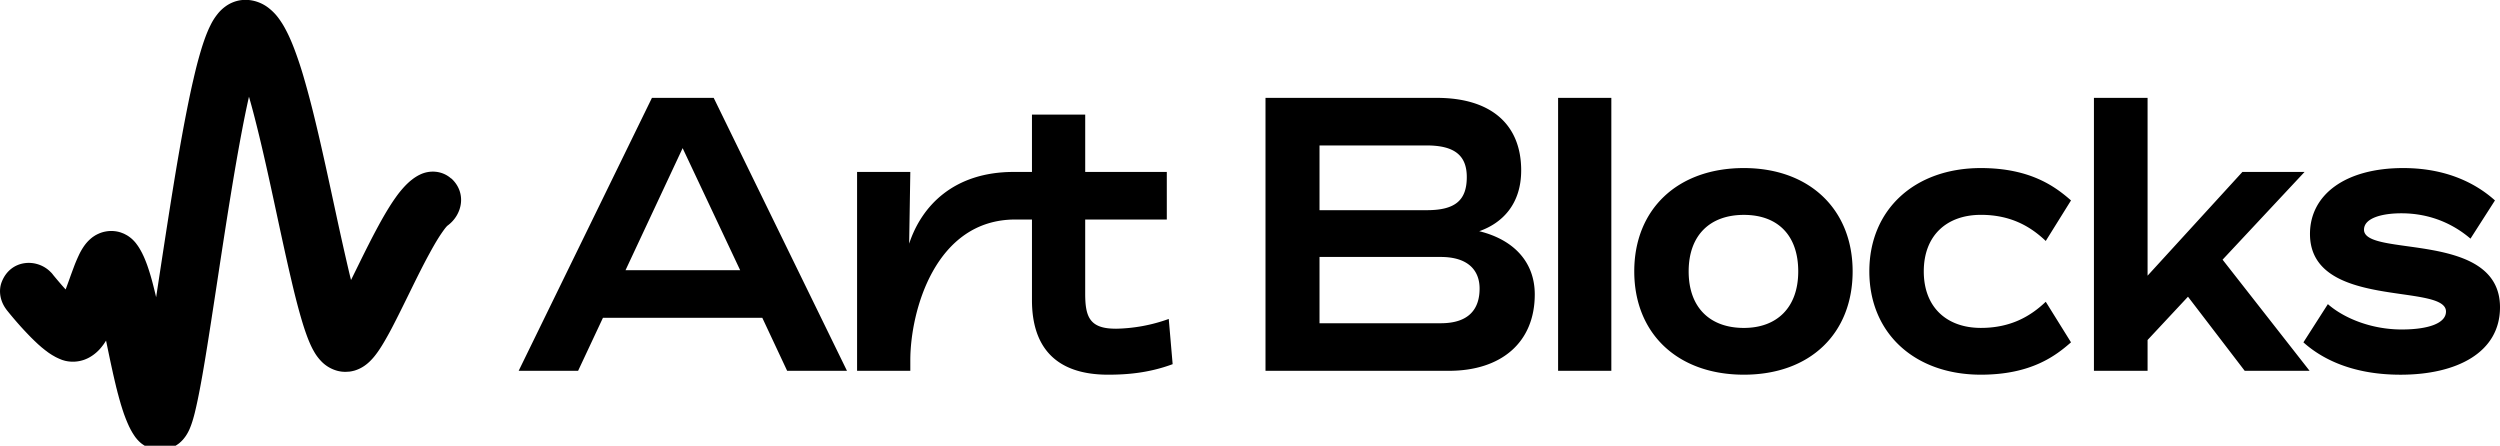 <svg xmlns="http://www.w3.org/2000/svg" width="129" height="23" class="css-1omtjhb">
  <g clip-path="url(#a)">
    <path d="m33.64 5.05-6.877 14.084h3.067l1.283-2.737h8.221l1.283 2.737h3.087L36.827 5.05h-3.19.004Zm-1.363 8.892 2.947-6.298 2.968 6.298h-5.915ZM57.56 16.96c-1.343 0-1.564-.624-1.564-1.81v-3.823h4.211V8.872h-4.21V5.915h-2.748v2.957h-.943c-3.088 0-4.752 1.75-5.394 3.702l.06-3.702h-2.747v10.26h2.747v-.542c0-2.535 1.283-7.263 5.415-7.263h.862v4.165c0 2.333 1.142 3.842 3.93 3.842.943 0 2.085-.081 3.329-.543l-.201-2.333a8.417 8.417 0 0 1-2.748.504l.002-.002ZM121.983 11.851c0-.604.943-.845 1.925-.845 1.564 0 2.746.604 3.569 1.308l1.263-1.972c-.762-.684-2.246-1.67-4.732-1.67-3.008 0-4.813 1.388-4.813 3.4 0 3.923 7.018 2.514 7.018 4.003 0 .604-.902.926-2.286.926-1.604 0-3.008-.604-3.809-1.308l-1.262 1.972c.762.684 2.286 1.67 5.012 1.67 2.906 0 5.132-1.146 5.132-3.48 0-3.984-7.018-2.556-7.018-4.004h.001Z"/><path d="M118.915 8.873h-3.208l-4.892 5.352V5.05h-2.768v14.084h2.768v-1.59l2.085-2.234 2.927 3.824h3.348l-4.49-5.735 4.23-4.526ZM102.214 11.086c1.544 0 2.567.604 3.347 1.348l1.303-2.092c-.782-.684-2.065-1.67-4.652-1.67-3.408 0-5.754 2.133-5.754 5.33 0 3.2 2.346 5.332 5.754 5.332 2.606 0 3.87-.985 4.652-1.67l-1.303-2.093c-.782.745-1.804 1.349-3.347 1.349-1.744 0-2.947-1.047-2.947-2.917 0-1.87 1.203-2.917 2.947-2.917ZM76.328 11.93c1.204-.421 2.165-1.408 2.165-3.138 0-2.394-1.583-3.742-4.351-3.742H65.3v14.084h9.464c2.707 0 4.43-1.468 4.43-3.944 0-1.65-1.062-2.817-2.867-3.26h.001Zm-8.24-4.425h5.533c1.464 0 2.065.543 2.065 1.63 0 1.207-.601 1.71-2.065 1.71h-5.534v-3.34Zm6.255 9.174h-6.256v-3.42h6.256c1.423 0 2.004.703 2.004 1.63 0 1.066-.56 1.79-2.004 1.79ZM89.983 8.672c-3.43 0-5.655 2.133-5.655 5.33 0 3.2 2.226 5.332 5.655 5.332 3.428 0 5.613-2.133 5.613-5.331 0-3.198-2.225-5.331-5.613-5.331Zm0 8.249c-1.744 0-2.848-1.046-2.848-2.917 0-1.87 1.104-2.916 2.848-2.916 1.744 0 2.806 1.046 2.806 2.916 0 1.87-1.103 2.917-2.806 2.917ZM83.145 5.05h-2.747v14.084h2.747V5.05ZM.33 15.995H.325l.02.005s-.005-.008-.008-.01l-.009.005H.33ZM23.28 9.213c-.445-.403-1.104-.463-1.638-.189l-.026.012a2.418 2.418 0 0 0-.32.203l-.051.04c-.018.012-.032.025-.048.037a3.634 3.634 0 0 0-.334.318 5.323 5.323 0 0 0-.441.547 9.63 9.63 0 0 0-.337.505c-.205.33-.388.65-.561.97a35.58 35.58 0 0 0-.496.947c-.16.313-.314.625-.467.936l-.448.91-.037-.147-.072-.298a177.54 177.54 0 0 1-.678-3.031c-.177-.817-.353-1.638-.535-2.46-.183-.825-.37-1.65-.574-2.482a51.584 51.584 0 0 0-.353-1.366l-.096-.344-.052-.181a19.6 19.6 0 0 0-.528-1.61c-.078-.205-.16-.406-.247-.597a7.217 7.217 0 0 0-.272-.54c-.024-.04-.047-.083-.072-.122l-.036-.06-.038-.057a4.37 4.37 0 0 0-.15-.217 2.644 2.644 0 0 0-.314-.355 2.786 2.786 0 0 0-.16-.14 1.978 1.978 0 0 0-1.077-.443c-.038-.005-.077-.005-.116-.006h-.06l-.06.001-.082.006-.078.009a1.771 1.771 0 0 0-.804.332 2.035 2.035 0 0 0-.396.383 3.007 3.007 0 0 0-.364.576l-.02.04c-.008.014-.014.027-.02.041l-.04.083a1.563 1.563 0 0 0-.037.086l-.02.043-.018.045c-.05.118-.097.241-.143.367l-.033.096-.034.097-.065.198a20.708 20.708 0 0 0-.343 1.24c-.034.14-.068.282-.1.423l-.05.213-.032.142c-.131.59-.248 1.176-.361 1.759-.223 1.167-.42 2.327-.609 3.487-.188 1.16-.367 2.316-.544 3.47l-.337 2.205-.04-.171-.05-.203a17.312 17.312 0 0 0-.105-.412 11.557 11.557 0 0 0-.266-.868l-.043-.116-.047-.12-.052-.126-.029-.065-.014-.032-.007-.016-.008-.016-.033-.068-.016-.035-.008-.017-.01-.019-.038-.072-.02-.037-.022-.039-.045-.078-.003-.005-.003-.005-.007-.01-.013-.022-.027-.042-.028-.043-.016-.023-.017-.023-.068-.093a1.186 1.186 0 0 0-.067-.08l-.017-.02-.022-.023-.043-.045-.022-.022-.011-.01-.013-.013c-.02-.016-.038-.034-.057-.05l-.029-.023-.014-.011-.007-.006-.01-.007a2.227 2.227 0 0 0-.07-.051c-.011-.009-.025-.016-.036-.025l-.019-.011-.01-.006-.012-.008a1.734 1.734 0 0 0-.09-.049l-.044-.023-.023-.012-.026-.011a2.287 2.287 0 0 0-.107-.042l-.054-.02c-.019-.005-.039-.01-.059-.017a1.606 1.606 0 0 0-.578-.047c-.022.002-.044.004-.066.008-.043.006-.085.015-.128.023a1.626 1.626 0 0 0-.193.057l-.023.009a1.043 1.043 0 0 0-.092.039l-.023.01-.02.009L5 12.1l-.075.04-.06.038-.031.02a.49.49 0 0 1-.028.02c-.015.01-.033.022-.049.035l-.024.02-.012.008-.01.009-.04.033-.018.018-.019.015-.063.061c-.075.076-.128.14-.172.196l-.03.04-.028.039-.013.018-.012.018-.023.035a3.12 3.12 0 0 0-.23.416 7.53 7.53 0 0 0-.256.61c-.07.187-.136.364-.198.538-.06.168-.121.337-.184.507l-.037.102-.033-.036-.055-.06-.11-.124a27.762 27.762 0 0 1-.43-.508l-.043-.055-.023-.03-.058-.064h-.003c-.706-.752-2.088-.688-2.545.493-.185.48-.064 1.029.253 1.434l.006.01.044.056.044.054a18.666 18.666 0 0 0 .506.598l.13.147.067.073c.03.032.059.066.09.098l.124.132.062.065.062.065.126.13.129.126c.041.042.086.082.128.123l.065.061.032.03.033.03c.044.039.089.076.132.116.022.02.045.037.067.055l.066.053.067.054c.023.018.044.034.068.05l.067.052.034.024.017.013.017.012.138.09.035.022.034.019.068.039.068.039.068.033.068.032.035.016a5.511 5.511 0 0 0 .17.07l.135.04a1.748 1.748 0 0 0 1.03-.06l.049-.02a1.66 1.66 0 0 0 .185-.088 2.128 2.128 0 0 0 .648-.559c.049-.06.097-.124.141-.192.026-.038.051-.08.076-.12l.008.037c.107.516.214 1.036.326 1.54.014.063.027.127.042.19l.043.187.022.093.01.046.011.045.044.183.021.091c.008.03.015.06.024.089l.044.178.012.044.012.043.023.086.023.086.023.084.048.165.023.083.024.078.05.158c.008.028.015.051.024.076l.025.074.024.074.025.072.052.138.026.07.026.064.052.127.026.061.026.058.026.058.013.03.013.027.054.106.013.026c.004.009.008.019.013.026l.027.048.054.096.053.085.028.043.013.02.013.019.053.078.01.013.01.012.02.024.038.048c.013.018.026.03.04.044l.038.042c.051.054.103.099.152.14l.02.015.018.013.037.026.038.026.038.025a.252.252 0 0 0 .037.022l.038.02s.013.008.019.01l.018.01.038.017.036.017.019.009.019.008.037.015.02.007.018.006.038.013.037.012.077.02a1.736 1.736 0 0 0 .346.044h.069a1.726 1.726 0 0 0 .236-.024 1.42 1.42 0 0 0 .154-.036c.05-.016.097-.03.145-.05.025-.008.048-.02.072-.03.025-.011.048-.024.073-.036.049-.023.098-.054.149-.089.013-.008.026-.017.037-.026.013-.008.026-.019.04-.027l.038-.03.04-.036c.012-.011.025-.023.04-.034.013-.014.027-.025.04-.04.013-.014.028-.027.04-.042l.021-.021.02-.024c.013-.016.028-.032.04-.049l.02-.026.021-.026.042-.058a2.217 2.217 0 0 0 .204-.37c.052-.12.103-.257.15-.41l.018-.058.008-.029.01-.03c.01-.04.022-.081.034-.122l.033-.126c.012-.042.022-.087.032-.13.043-.176.084-.36.124-.55.08-.378.155-.774.227-1.18.037-.2.071-.405.106-.61.035-.205.07-.41.103-.618.094-.57.183-1.146.273-1.723.063-.418.129-.834.192-1.252.088-.576.177-1.152.263-1.728.177-1.15.353-2.299.54-3.442.186-1.142.38-2.281.594-3.404.107-.562.22-1.12.343-1.668l.016-.07.042.147.088.317c.116.423.225.854.332 1.288.196.795.38 1.602.559 2.412.179.811.354 1.627.53 2.447.178.82.356 1.642.547 2.472l.146.624.075.313.042.17.074.292c.104.405.214.808.334 1.2.06.196.123.387.19.573.066.186.137.364.212.531.054.118.108.228.168.331a2.45 2.45 0 0 0 .373.515 1.778 1.778 0 0 0 .403.324 1.799 1.799 0 0 0 .443.187c.042.01.087.022.134.029.025.004.05.009.076.012.026.003.053.007.08.007l.089.006c.029 0 .055 0 .08-.002l.145-.008c.024 0 .045-.005.068-.008l.034-.006.033-.005.129-.03a1.799 1.799 0 0 0 .52-.244c.09-.061.18-.133.27-.218a3 3 0 0 0 .27-.295c.177-.22.35-.489.514-.772a17.326 17.326 0 0 0 .482-.885c.156-.303.31-.61.461-.917.153-.31.307-.621.459-.933.15-.305.299-.607.45-.904.151-.298.303-.59.458-.872.153-.283.31-.559.467-.81a7.294 7.294 0 0 1 .341-.495c.035-.043.067-.081.093-.109l.024-.024c.794-.572 1.008-1.715.2-2.447v.009ZM4.647 14.39v-.003.003Z"/>
  </g>
  <defs>
    <clipPath id="a"><path d="M0 0h129v23.233H0z"/></clipPath>
  </defs>
</svg>